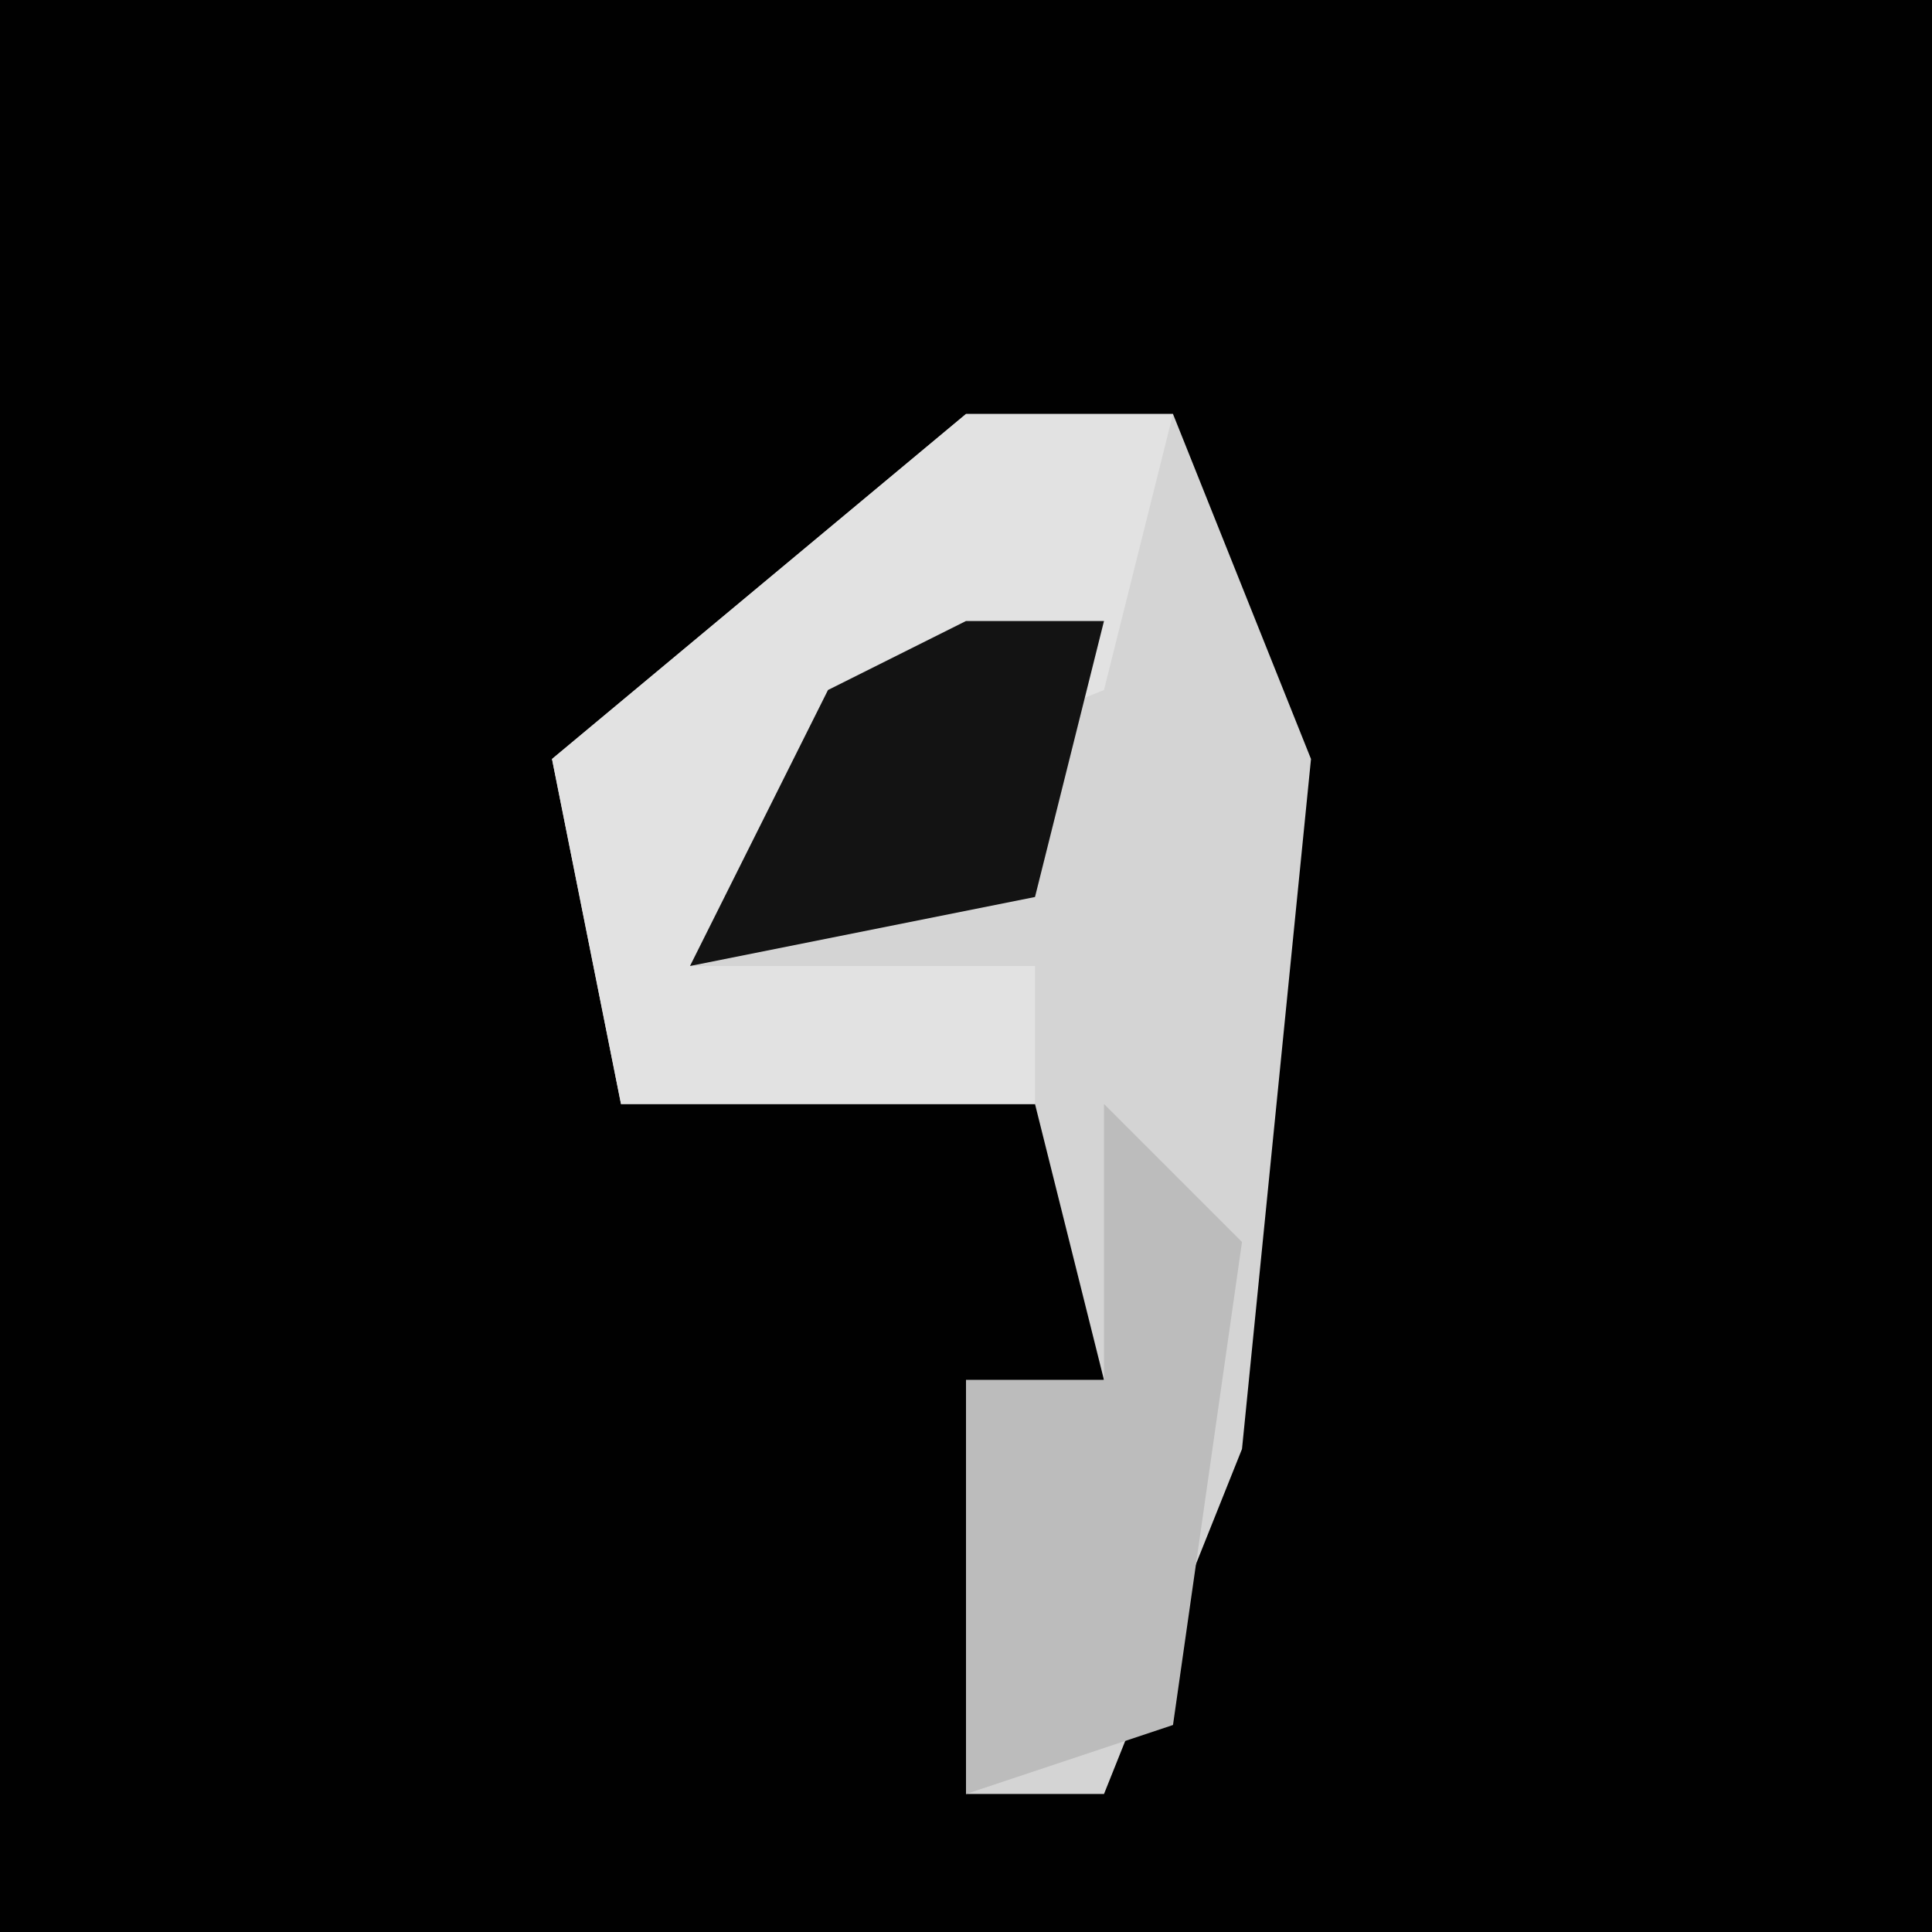 <?xml version="1.0" encoding="UTF-8"?>
<svg version="1.1" xmlns="http://www.w3.org/2000/svg" width="28" height="28">
<path d="M0,0 L28,0 L28,28 L0,28 Z " fill="#010101" transform="translate(0,0)"/>
<path d="M0,0 L3,0 L5,5 L4,15 L2,20 L0,20 L0,14 L2,14 L1,10 L-5,10 L-6,5 Z " fill="#D4D4D4" transform="translate(14,6)"/>
<path d="M0,0 L3,0 L2,4 L-3,6 L-4,8 L1,8 L1,10 L-5,10 L-6,5 Z " fill="#E2E2E2" transform="translate(14,6)"/>
<path d="M0,0 L2,2 L1,9 L-2,10 L-2,4 L0,4 Z " fill="#BCBCBC" transform="translate(16,16)"/>
<path d="M0,0 L2,0 L1,4 L-4,5 L-2,1 Z " fill="#131313" transform="translate(14,9)"/>
</svg>
